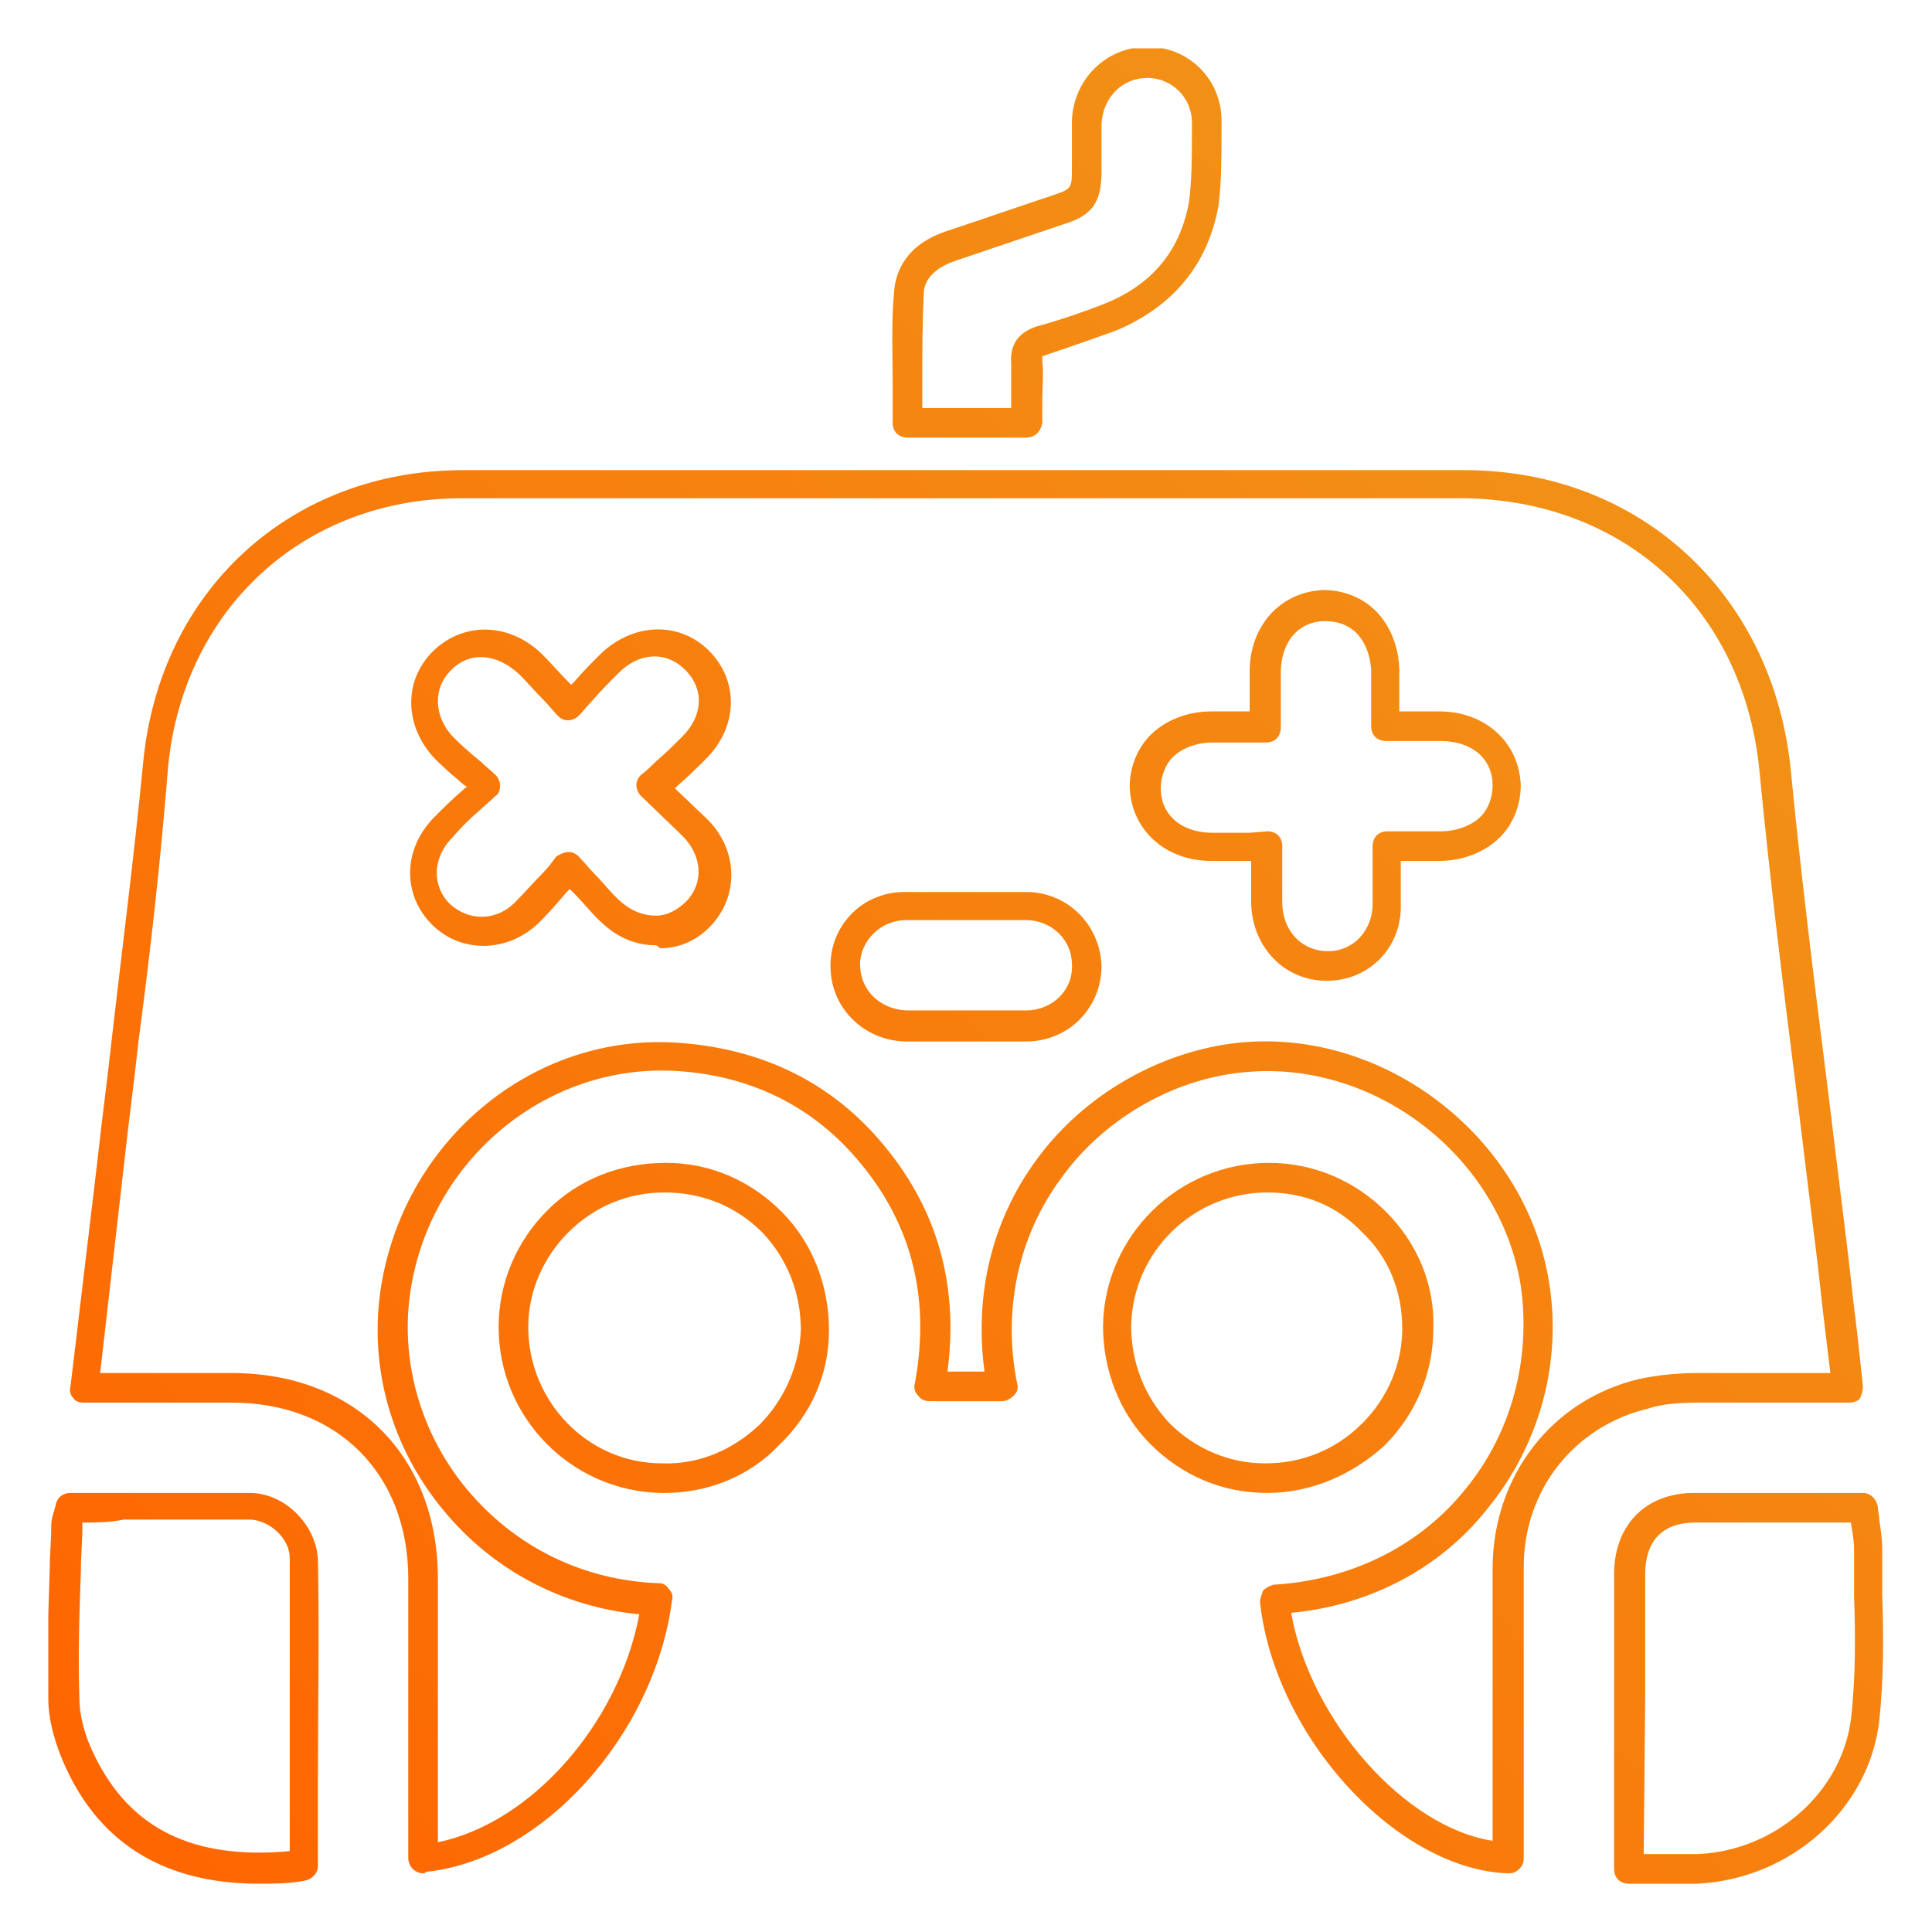 <svg width="160" height="160" viewBox="0 0 160 160" fill="none" xmlns="http://www.w3.org/2000/svg">
<g clip-path="url(#clip0_1138_2768)" filter="url(#filter0_d_1138_2768)">
<path d="M35.038 151.142C34.792 151.142 34.425 151.019 34.179 150.774C33.934 150.529 33.811 150.161 33.811 149.916V141.703C33.811 136.677 33.811 131.774 33.811 126.748C33.811 118.045 27.922 112.161 19.212 112.161H11.115H6.944C6.576 112.161 6.208 112.039 6.085 111.794C5.84 111.548 5.717 111.181 5.84 110.813L8.048 92.303C8.416 88.871 8.907 85.316 9.275 81.884C10.134 74.406 11.115 66.806 11.851 59.206C13.201 44.864 24.119 34.935 38.35 34.935C65.953 34.935 93.679 34.935 121.282 34.935C135.635 34.935 146.676 44.987 148.271 59.452C149.13 68.277 150.234 77.226 151.338 85.929C151.829 89.974 152.32 93.897 152.81 97.942C153.178 100.761 153.424 103.458 153.792 106.277L154.282 110.813C154.282 111.181 154.16 111.548 154.037 111.794C153.914 112.039 153.424 112.161 153.178 112.161H149.498C146.554 112.161 143.609 112.161 140.665 112.161C138.947 112.161 137.598 112.284 136.494 112.652C130.36 114.123 126.189 119.394 126.189 125.768C126.189 131.039 126.189 136.31 126.189 141.458C126.189 143.665 126.189 145.871 126.189 148.2V149.916C126.189 150.284 126.066 150.529 125.821 150.774C125.575 151.019 125.33 151.142 124.962 151.142C115.761 150.897 105.579 139.865 104.352 128.71C104.352 128.342 104.475 128.097 104.597 127.729C104.843 127.484 105.088 127.361 105.456 127.239C111.835 126.871 117.601 124.052 121.404 119.271C125.207 114.613 126.802 108.484 125.943 102.477C124.226 91.69 113.675 83.6 102.757 84.826C96.991 85.439 91.348 88.748 87.913 93.529C84.355 98.31 83.006 104.439 84.232 110.568C84.355 110.935 84.232 111.303 83.987 111.548C83.742 111.794 83.374 112.039 83.006 112.039H76.994C76.626 112.039 76.258 111.916 76.013 111.548C75.767 111.303 75.645 110.935 75.767 110.568C77.117 103.213 75.399 96.839 70.492 91.445C66.812 87.4 61.905 85.071 56.139 84.703C45.22 83.968 35.406 92.181 33.934 103.335C33.198 108.974 34.915 114.858 38.718 119.394C42.644 124.052 48.165 126.871 54.544 127.116C54.912 127.116 55.157 127.239 55.403 127.606C55.648 127.852 55.771 128.219 55.648 128.587C54.176 139.742 44.852 150.039 35.283 151.019C35.16 151.142 35.16 151.142 35.038 151.142ZM106.928 129.568C108.523 138.516 116.374 147.342 123.613 148.445V148.077C123.613 145.871 123.613 143.665 123.613 141.335C123.613 136.187 123.613 130.794 123.613 125.645C123.735 118.168 128.52 111.916 135.758 110.2C137.475 109.832 139.193 109.71 140.542 109.71C143.487 109.71 146.431 109.71 149.375 109.71H151.583L151.215 106.645C150.847 103.826 150.602 101.006 150.234 98.31C149.743 94.264 149.253 90.342 148.762 86.297C147.658 77.594 146.554 68.645 145.695 59.697C144.345 46.336 134.408 37.387 121.159 37.264C93.556 37.264 65.83 37.264 38.227 37.264C25.224 37.264 15.286 46.336 13.937 59.329C13.324 67.052 12.465 74.774 11.483 82.129C11.115 85.561 10.625 89.116 10.257 92.548L8.294 109.71H11.115H19.212C29.395 109.71 36.265 116.574 36.265 126.748C36.265 131.774 36.265 136.677 36.265 141.703V148.568C43.993 146.974 51.232 138.761 52.949 129.69C46.57 129.077 40.804 126.013 36.755 121.11C32.462 115.961 30.621 109.465 31.48 103.09C33.198 90.587 44.116 81.394 56.384 82.374C62.763 82.865 68.161 85.316 72.332 89.852C77.485 95.49 79.448 102.11 78.466 109.587H81.533C80.675 103.213 82.147 97.084 85.827 92.058C89.753 86.665 96.01 83.11 102.389 82.374C114.534 81.026 126.311 90.097 128.274 102.11C129.378 108.729 127.538 115.594 123.244 120.865C119.319 125.89 113.43 128.955 106.928 129.568ZM76.872 82.252C76.258 82.252 75.645 82.252 74.909 82.252C71.474 82.129 68.775 79.432 68.775 76C68.775 72.568 71.474 69.871 74.909 69.871C78.098 69.871 81.411 69.871 84.968 69.871C88.403 69.871 91.102 72.568 91.225 76C91.225 79.432 88.526 82.252 84.968 82.252C83.864 82.252 82.638 82.252 81.533 82.252H79.939C79.939 82.252 79.939 82.252 79.816 82.252C79.325 82.252 78.835 82.252 78.344 82.252C77.853 82.252 77.362 82.252 76.872 82.252ZM79.939 72.2C78.221 72.2 76.626 72.2 75.031 72.2C72.946 72.2 71.228 73.916 71.228 75.877C71.228 77.961 72.823 79.555 75.031 79.677C76.135 79.677 77.24 79.677 78.344 79.677C78.835 79.677 79.325 79.677 79.939 79.677H81.533C82.638 79.677 83.742 79.677 84.968 79.677C87.177 79.677 88.894 77.961 88.772 75.877C88.772 73.793 87.054 72.2 84.968 72.2C83.251 72.2 81.533 72.2 79.939 72.2ZM109.872 77.226C106.437 77.226 103.738 74.529 103.616 70.852C103.616 69.871 103.616 68.768 103.616 67.665V67.297H103.37C102.389 67.297 101.285 67.297 100.303 67.297C96.5 67.297 93.679 64.723 93.556 61.168C93.556 59.574 94.169 57.981 95.273 56.877C96.5 55.652 98.341 54.916 100.303 54.916C101.285 54.916 102.144 54.916 103.248 54.916H103.493V54.671C103.493 53.69 103.493 52.587 103.493 51.606C103.493 47.806 106.069 44.987 109.627 44.864C111.222 44.864 112.817 45.477 113.921 46.581C115.148 47.806 115.884 49.645 115.884 51.606C115.884 52.587 115.884 53.568 115.884 54.671V54.916H116.129C117.11 54.916 118.215 54.916 119.196 54.916C122.999 54.916 125.821 57.49 125.943 61.045C125.943 62.639 125.33 64.232 124.226 65.335C122.999 66.561 121.159 67.297 119.196 67.297C118.215 67.297 117.356 67.297 116.252 67.297H116.006V67.665C116.006 68.768 116.006 69.871 116.006 70.852C116.129 74.406 113.43 77.226 109.872 77.226C109.995 77.226 109.995 77.226 109.872 77.226ZM104.965 64.845C105.701 64.845 106.192 65.335 106.192 66.071V67.665C106.192 68.768 106.192 69.748 106.192 70.729C106.192 73.058 107.787 74.774 109.995 74.774C112.081 74.774 113.675 73.058 113.675 70.852C113.675 69.748 113.675 68.768 113.675 67.665V66.071C113.675 65.335 114.166 64.845 114.902 64.845H116.374C117.356 64.845 118.337 64.845 119.319 64.845C120.668 64.845 121.895 64.355 122.631 63.619C123.244 63.007 123.613 62.026 123.613 61.045C123.613 58.839 121.895 57.368 119.319 57.368C118.337 57.368 117.356 57.368 116.252 57.368H114.78C114.044 57.368 113.553 56.877 113.553 56.142V54.671C113.553 53.568 113.553 52.587 113.553 51.729C113.553 50.381 113.062 49.155 112.326 48.419C111.713 47.806 110.854 47.439 109.75 47.439C107.541 47.439 106.069 49.155 106.069 51.729C106.069 52.71 106.069 53.69 106.069 54.794V56.264C106.069 57 105.579 57.49 104.843 57.49H103.37C102.389 57.49 101.408 57.49 100.426 57.49C99.077 57.49 97.85 57.981 97.114 58.716C96.5 59.329 96.132 60.31 96.132 61.29C96.132 63.497 97.85 64.968 100.426 64.968C101.408 64.968 102.389 64.968 103.493 64.968L104.965 64.845ZM54.299 74.284C52.704 74.284 51.232 73.671 50.005 72.568C49.146 71.832 48.41 70.852 47.551 69.993C47.428 69.871 47.306 69.748 47.183 69.626C47.06 69.748 47.06 69.748 46.938 69.871C46.202 70.729 45.466 71.587 44.73 72.323C42.153 74.897 38.227 75.019 35.774 72.568C33.32 70.116 33.32 66.316 36.019 63.619C36.755 62.884 37.492 62.148 38.35 61.413C38.473 61.29 38.596 61.168 38.718 61.168C38.596 61.168 38.596 61.045 38.473 61.045C37.614 60.31 36.878 59.697 36.142 58.961C34.792 57.613 34.056 55.897 34.056 54.181C34.056 52.587 34.67 51.116 35.897 49.89C38.473 47.439 42.276 47.561 44.975 50.258C45.711 50.993 46.324 51.729 47.06 52.465C47.183 52.587 47.183 52.587 47.306 52.71C47.428 52.587 47.428 52.587 47.551 52.465C48.287 51.606 49.023 50.871 49.759 50.136C52.458 47.561 56.261 47.439 58.715 49.89C61.169 52.342 61.169 56.142 58.47 58.839C57.734 59.574 56.998 60.31 56.139 61.045C56.016 61.168 56.016 61.168 55.893 61.29L58.47 63.742C61.046 66.194 61.291 69.993 58.96 72.568C57.856 73.793 56.384 74.529 54.667 74.529C54.421 74.284 54.299 74.284 54.299 74.284ZM47.06 66.561C47.428 66.561 47.674 66.684 47.919 66.929C48.41 67.419 48.778 67.91 49.146 68.277C50.005 69.135 50.618 69.993 51.477 70.729C52.336 71.465 53.317 71.832 54.299 71.832C55.28 71.832 56.139 71.342 56.875 70.606C58.347 69.013 58.102 66.806 56.507 65.213L53.072 61.903C52.826 61.658 52.704 61.29 52.704 61.045C52.704 60.677 52.826 60.432 53.072 60.187C53.562 59.819 53.931 59.452 54.299 59.084C55.157 58.348 55.893 57.613 56.507 57C58.224 55.284 58.347 53.077 56.752 51.484C55.157 49.89 52.949 50.013 51.232 51.729C50.495 52.465 49.759 53.2 49.023 54.058C48.655 54.426 48.287 54.916 47.919 55.284C47.674 55.529 47.306 55.652 47.06 55.652C46.692 55.652 46.447 55.529 46.202 55.284C45.834 54.916 45.466 54.426 45.098 54.058C44.361 53.323 43.748 52.587 43.012 51.852C41.172 50.136 38.964 49.89 37.369 51.484C36.633 52.219 36.265 53.077 36.265 54.058C36.265 55.161 36.755 56.264 37.614 57.123C38.35 57.858 39.086 58.471 39.822 59.084C40.19 59.452 40.681 59.819 41.049 60.187C41.294 60.432 41.417 60.8 41.417 61.045C41.417 61.413 41.294 61.781 41.049 61.903C40.558 62.394 40.068 62.761 39.7 63.129C38.841 63.864 38.105 64.6 37.492 65.335C35.774 67.052 35.774 69.381 37.246 70.852C38.841 72.323 41.172 72.323 42.767 70.606C43.503 69.871 44.116 69.135 44.975 68.277C45.343 67.91 45.711 67.419 46.079 66.929C46.447 66.684 46.815 66.561 47.06 66.561Z" fill="url(#paint0_linear_1138_2768)"/>
<path d="M138.456 152C137.843 152 137.352 152 136.739 152C136.125 152 135.512 152 134.899 152C134.163 152 133.672 151.51 133.672 150.774V136.677C133.672 133.245 133.672 129.813 133.672 126.381C133.672 122.335 136.248 119.639 140.297 119.639C143.486 119.639 146.676 119.639 149.988 119.639H154.282C154.895 119.639 155.386 120.129 155.509 120.742C155.509 121.11 155.632 121.477 155.632 121.845C155.754 122.703 155.877 123.439 155.877 124.297C155.877 125.523 155.877 126.871 155.877 128.097C156 131.529 156 135.084 155.632 138.516C154.773 145.871 148.271 151.632 140.542 152C139.929 152 139.192 152 138.456 152ZM136.125 149.548C136.371 149.548 136.616 149.548 136.862 149.548C138.088 149.548 139.315 149.548 140.542 149.548C147.044 149.303 152.565 144.4 153.301 138.271C153.669 134.961 153.669 131.529 153.546 128.219C153.546 126.871 153.546 125.645 153.546 124.297C153.546 123.684 153.423 122.948 153.301 122.213V122.09H149.988C146.799 122.09 143.609 122.09 140.419 122.09C137.72 122.09 136.248 123.561 136.248 126.381C136.248 129.813 136.248 133.245 136.248 136.677L136.125 149.548Z" fill="url(#paint1_linear_1138_2768)"/>
<path d="M21.421 152C13.814 152 8.416 148.813 5.472 142.439C4.613 140.6 4 138.516 4 136.677C3.877 133 4 129.445 4.123 125.89C4.123 124.665 4.245 123.561 4.245 122.335C4.245 121.845 4.368 121.477 4.491 121.11C4.491 120.987 4.613 120.742 4.613 120.619C4.736 120.006 5.227 119.639 5.84 119.639C7.312 119.639 8.785 119.639 10.134 119.639C13.569 119.639 17.127 119.639 20.684 119.639C23.629 119.639 26.205 122.335 26.328 125.155C26.45 131.284 26.328 137.535 26.328 143.542C26.328 145.871 26.328 148.2 26.328 150.529C26.328 151.142 25.837 151.632 25.224 151.755C23.874 152 22.647 152 21.421 152ZM6.822 122.09C6.822 122.213 6.822 122.335 6.822 122.458C6.822 123.684 6.699 124.787 6.699 126.013C6.576 129.568 6.454 133.123 6.576 136.677C6.576 138.148 7.067 139.865 7.803 141.335C10.747 147.465 16.023 150.039 23.997 149.303C23.997 147.342 23.997 145.381 23.997 143.419C23.997 137.413 23.997 131.161 23.997 125.032C23.997 123.439 22.402 121.968 20.807 121.845C17.372 121.845 13.692 121.845 10.257 121.845C9.03 122.09 7.926 122.09 6.822 122.09Z" fill="url(#paint2_linear_1138_2768)"/>
<path d="M55.035 119.639C54.912 119.639 54.912 119.639 54.79 119.639C47.306 119.516 41.295 113.387 41.295 105.91C41.295 102.232 42.767 98.8 45.343 96.226C47.92 93.652 51.355 92.303 55.158 92.303C58.838 92.303 62.15 93.774 64.727 96.348C67.303 98.923 68.653 102.477 68.653 106.155C68.653 109.832 67.18 113.142 64.481 115.716C62.028 118.29 58.593 119.639 55.035 119.639ZM55.035 94.755C52.091 94.755 49.269 95.858 47.061 98.064C44.975 100.148 43.748 102.968 43.748 105.91C43.748 112.039 48.656 117.187 54.79 117.187C57.857 117.31 60.678 116.084 62.886 114C64.972 111.916 66.199 109.097 66.322 106.155C66.322 103.09 65.217 100.271 63.132 98.064C60.924 95.858 58.102 94.755 55.035 94.755C55.158 94.755 55.158 94.755 55.035 94.755Z" fill="url(#paint3_linear_1138_2768)"/>
<path d="M104.965 119.639C104.842 119.639 104.842 119.639 104.965 119.639C101.162 119.639 97.85 118.168 95.273 115.594C92.697 113.019 91.348 109.465 91.348 105.787C91.47 98.31 97.604 92.303 105.088 92.303C108.768 92.303 112.203 93.774 114.779 96.348C117.356 98.923 118.828 102.355 118.705 106.032C118.705 109.71 117.233 113.142 114.657 115.716C111.958 118.168 108.523 119.639 104.965 119.639ZM104.965 94.755C98.831 94.755 93.801 99.658 93.679 105.787C93.679 108.852 94.783 111.671 96.868 113.877C98.954 115.961 101.775 117.187 104.72 117.187H104.842C107.787 117.187 110.608 116.084 112.817 113.877C114.902 111.794 116.129 108.974 116.129 106.032C116.129 102.968 115.025 100.148 112.817 98.064C110.731 95.858 108.032 94.755 104.965 94.755Z" fill="url(#paint4_linear_1138_2768)"/>
<path d="M84.968 32.239H75.154C74.418 32.239 73.927 31.748 73.927 31.013C73.927 29.91 73.927 28.806 73.927 27.826C73.927 25.252 73.805 22.677 74.05 20.103C74.172 18.51 75.031 16.181 78.589 15.077C81.533 14.097 84.355 13.116 87.299 12.136C88.771 11.645 88.771 11.523 88.771 9.929C88.771 9.439 88.771 8.948 88.771 8.581C88.771 7.723 88.771 6.865 88.771 6.006C88.894 2.574 91.593 -0.123 95.028 -0.123C98.463 -0.123 101.162 2.574 101.162 6.006V6.865C101.162 8.948 101.162 11.032 100.917 12.994C100.058 17.897 97.114 21.452 92.329 23.413C90.612 24.026 88.894 24.639 86.686 25.374C86.441 25.497 86.318 25.497 86.318 25.497C86.318 25.497 86.318 25.619 86.318 25.864C86.441 26.968 86.318 28.194 86.318 29.419C86.318 29.91 86.318 30.4 86.318 31.013C86.195 31.748 85.704 32.239 84.968 32.239ZM76.381 29.787H83.742C83.742 29.665 83.742 29.542 83.742 29.419C83.742 28.316 83.742 27.213 83.742 26.11C83.619 24.516 84.355 23.535 85.827 23.045C88.035 22.432 89.753 21.819 91.348 21.206C95.396 19.613 97.727 16.794 98.463 12.748C98.708 10.91 98.708 8.948 98.708 6.987V6.129C98.708 4.045 96.991 2.452 95.028 2.452C92.942 2.452 91.348 4.045 91.225 6.252C91.225 7.11 91.225 7.845 91.225 8.703C91.225 9.194 91.225 9.684 91.225 10.174C91.225 12.748 90.489 13.852 88.035 14.587C85.091 15.568 82.269 16.548 79.325 17.529C76.626 18.387 76.503 19.858 76.503 20.348C76.381 22.8 76.381 25.374 76.381 27.826C76.381 28.439 76.381 29.174 76.381 29.787Z" fill="url(#paint5_linear_1138_2768)"/>
</g>
<defs>
<filter id="filter0_d_1138_2768" x="0" y="0" width="160" height="160" filterUnits="userSpaceOnUse" color-interpolation-filters="sRGB">
<feFlood flood-opacity="0" result="BackgroundImageFix"/>
<feColorMatrix in="SourceAlpha" type="matrix" values="0 0 0 0 0 0 0 0 0 0 0 0 0 0 0 0 0 0 127 0" result="hardAlpha"/>
<feOffset dy="4"/>
<feGaussianBlur stdDeviation="2"/>
<feComposite in2="hardAlpha" operator="out"/>
<feColorMatrix type="matrix" values="0 0 0 0 0 0 0 0 0 0 0 0 0 0 0 0 0 0 0.25 0"/>
<feBlend mode="normal" in2="BackgroundImageFix" result="effect1_dropShadow_1138_2768"/>
<feBlend mode="normal" in="SourceGraphic" in2="effect1_dropShadow_1138_2768" result="shape"/>
</filter>
<linearGradient id="paint0_linear_1138_2768" x1="4.906" y1="156.675" x2="158.33" y2="20.188" gradientUnits="userSpaceOnUse">
<stop stop-color="#FF6300"/>
<stop offset="1" stop-color="#F09819"/>
</linearGradient>
<linearGradient id="paint1_linear_1138_2768" x1="54.982" y1="212.965" x2="208.406" y2="76.478" gradientUnits="userSpaceOnUse">
<stop stop-color="#FF6300"/>
<stop offset="1" stop-color="#F09819"/>
</linearGradient>
<linearGradient id="paint2_linear_1138_2768" x1="-0.854" y1="150.2" x2="152.57" y2="13.713" gradientUnits="userSpaceOnUse">
<stop stop-color="#FF6300"/>
<stop offset="1" stop-color="#F09819"/>
</linearGradient>
<linearGradient id="paint3_linear_1138_2768" x1="1.818" y1="153.203" x2="155.242" y2="16.716" gradientUnits="userSpaceOnUse">
<stop stop-color="#FF6300"/>
<stop offset="1" stop-color="#F09819"/>
</linearGradient>
<linearGradient id="paint4_linear_1138_2768" x1="23.839" y1="177.957" x2="177.263" y2="41.47" gradientUnits="userSpaceOnUse">
<stop stop-color="#FF6300"/>
<stop offset="1" stop-color="#F09819"/>
</linearGradient>
<linearGradient id="paint5_linear_1138_2768" x1="-27.792" y1="119.919" x2="125.632" y2="-16.568" gradientUnits="userSpaceOnUse">
<stop stop-color="#FF6300"/>
<stop offset="1" stop-color="#F09819"/>
</linearGradient>
<clipPath id="clip0_1138_2768">
<rect width="152" height="152" fill="white" transform="translate(4)"/>
</clipPath>
</defs>
</svg>
